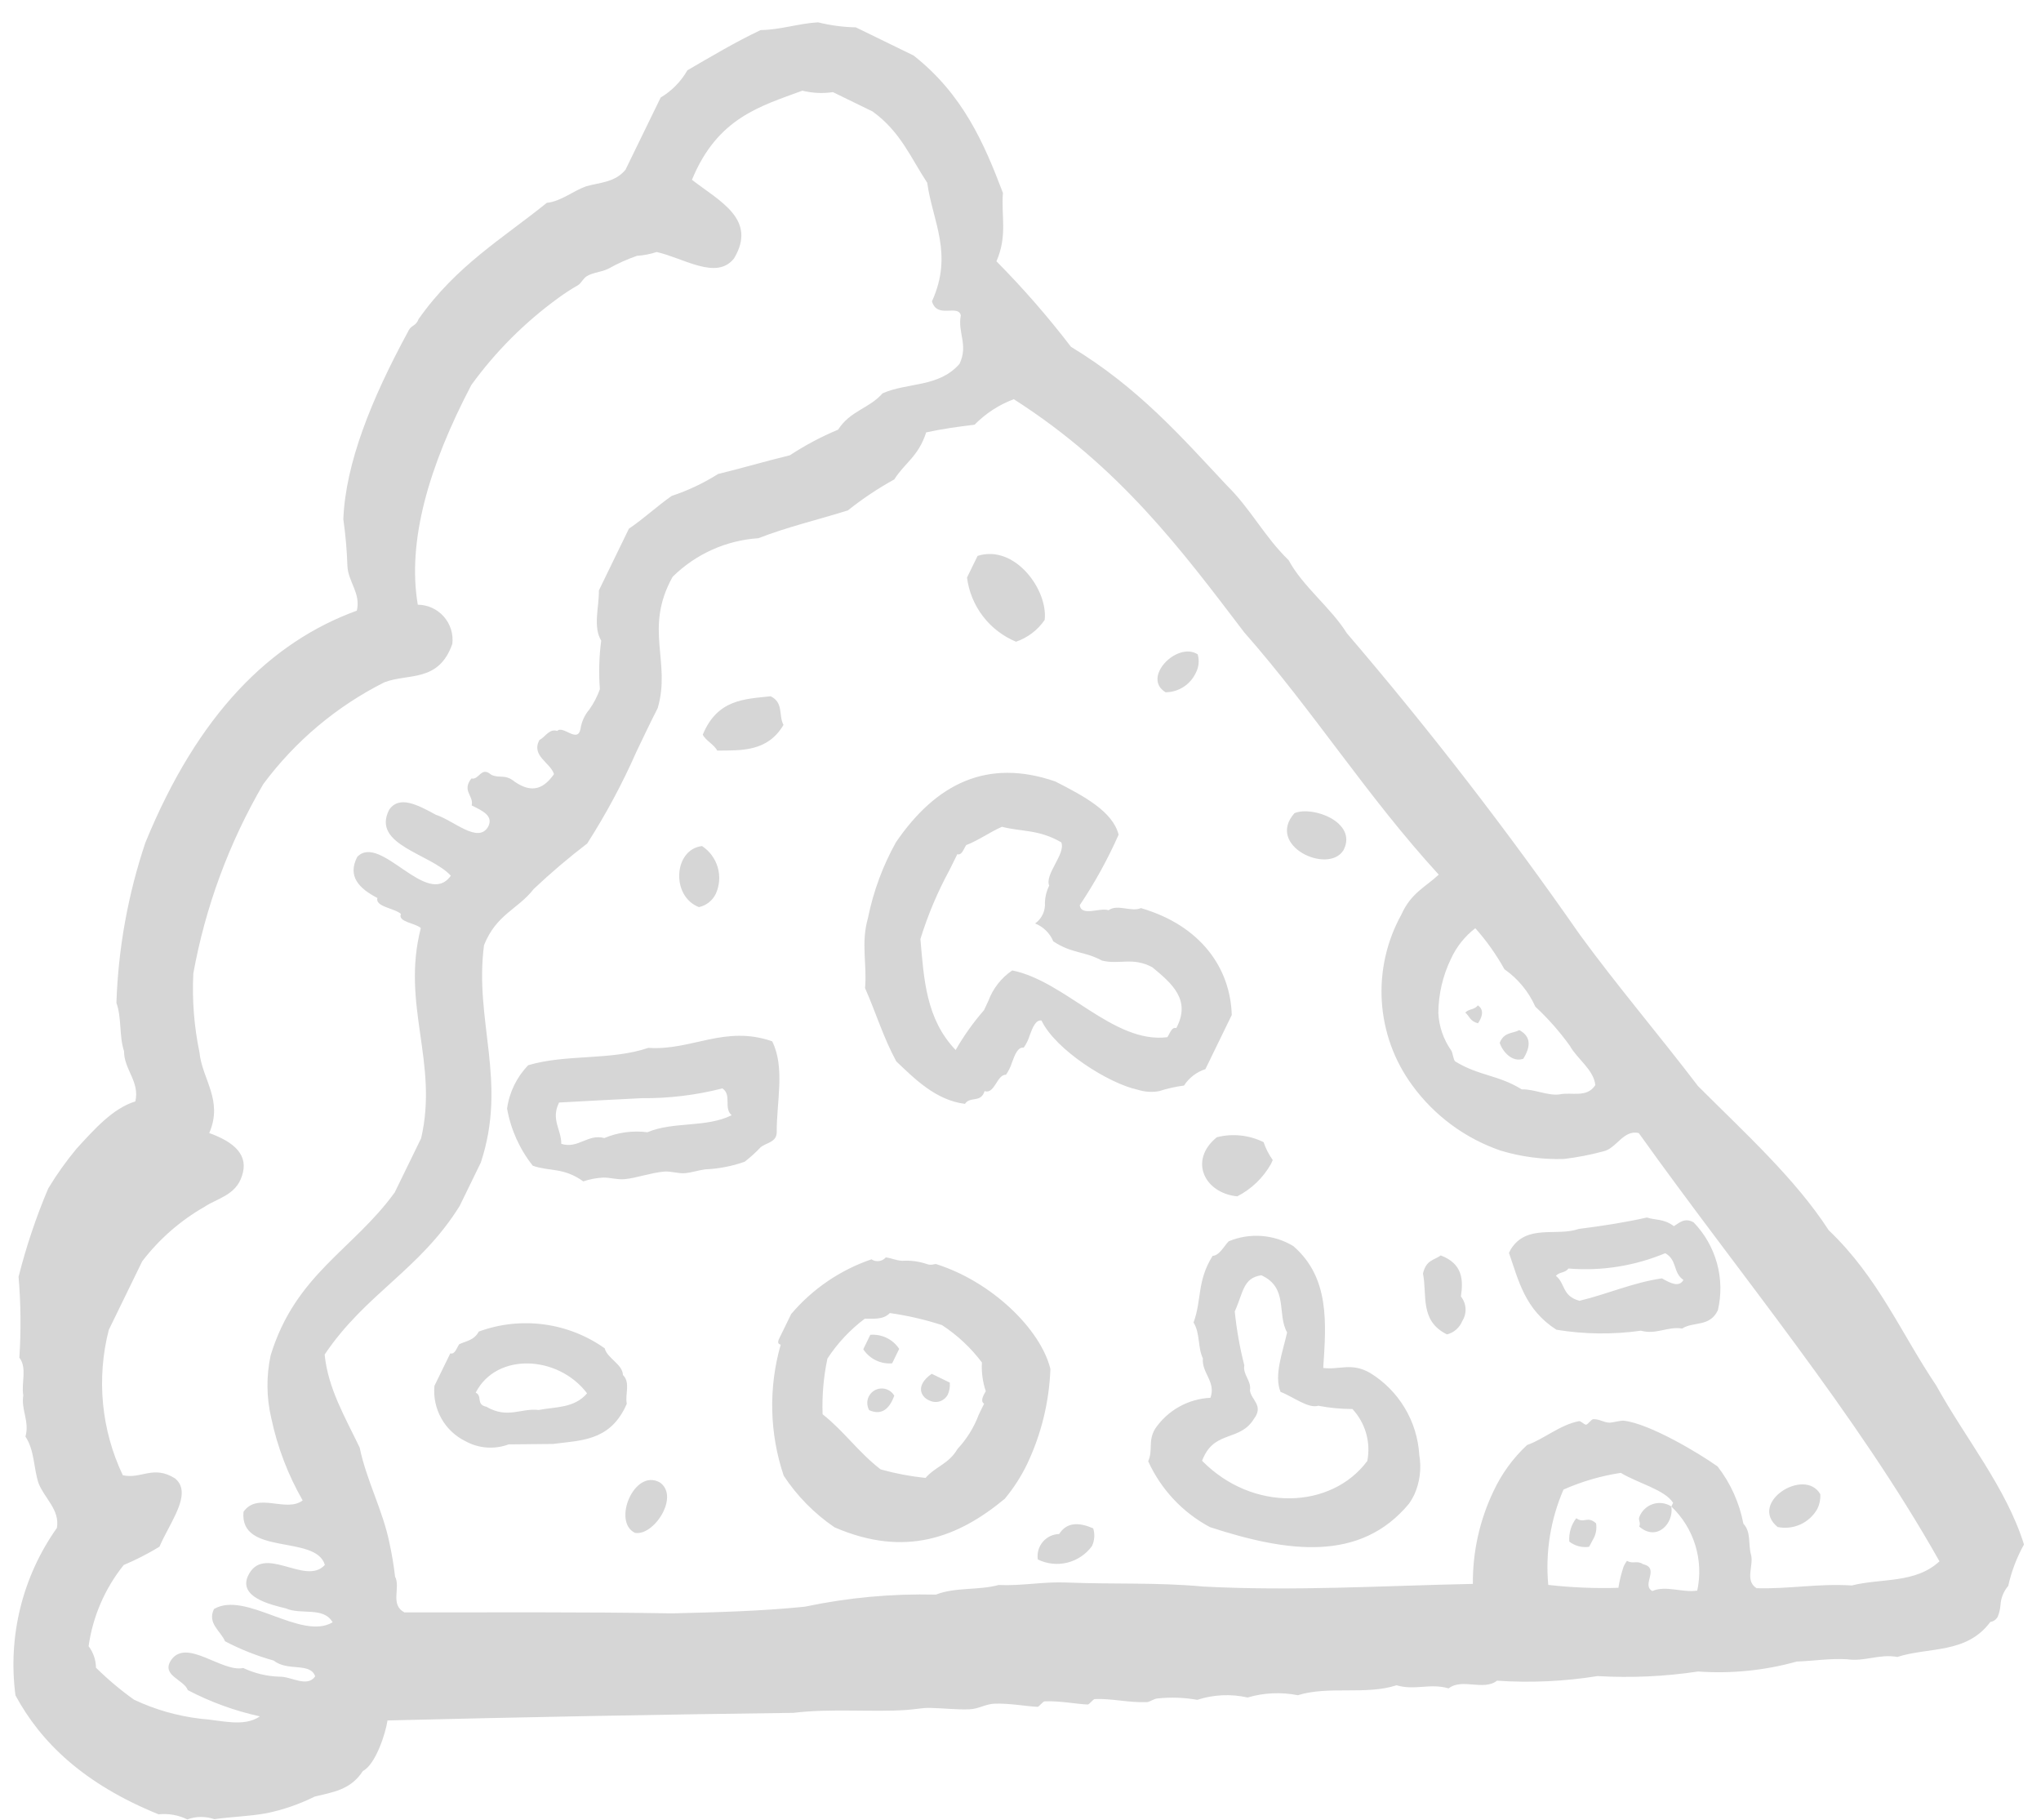 <svg width="83" height="74" viewBox="0 0 83 74" fill="none" xmlns="http://www.w3.org/2000/svg">
<path d="M80.941 65.948C79.969 67.26 78.44 66.96 77.158 67.373C76.42 67.24 75.842 67.572 75.114 67.467C74.409 67.425 73.754 67.537 73.069 67.56C71.764 67.924 70.407 68.061 69.055 67.965C67.703 68.168 66.332 68.23 64.967 68.151C63.615 68.368 62.244 68.431 60.878 68.338C60.333 68.764 59.454 68.223 58.911 68.651C58.145 68.428 57.558 68.747 56.792 68.525C55.547 68.931 54.029 68.538 52.778 68.929C52.099 68.795 51.398 68.827 50.735 69.022C50.057 68.869 49.35 68.902 48.689 69.117C48.159 69.023 47.618 69.004 47.082 69.059C46.927 69.069 46.757 69.203 46.644 69.21C45.9 69.239 45.22 69.057 44.526 69.084C44.448 69.088 44.299 69.308 44.235 69.307C43.809 69.294 43.114 69.152 42.483 69.178C42.406 69.181 42.257 69.402 42.193 69.401C41.776 69.387 41.057 69.25 40.441 69.273C40.087 69.286 39.796 69.488 39.422 69.502C38.895 69.522 38.372 69.456 37.814 69.445C37.51 69.438 37.257 69.501 36.866 69.528C35.515 69.625 33.779 69.459 32.266 69.646C26.752 69.716 21.25 69.819 15.759 69.955C15.682 70.475 15.277 71.744 14.757 72.01C14.254 72.795 13.504 72.872 12.795 73.052C12.172 73.362 11.511 73.589 10.83 73.729C10.139 73.854 9.415 73.871 8.714 73.969C8.358 73.846 7.971 73.849 7.618 73.979C7.255 73.802 6.849 73.73 6.448 73.772C3.41 72.538 1.669 70.856 0.629 68.936C0.312 66.535 0.914 64.103 2.314 62.126C2.442 61.389 1.802 60.918 1.567 60.307C1.362 59.686 1.409 58.978 1.036 58.413C1.208 57.784 0.852 57.34 0.947 56.735C0.857 56.237 1.114 55.619 0.787 55.203C0.859 54.108 0.848 53.009 0.755 51.916C1.064 50.69 1.467 49.489 1.961 48.325C2.303 47.757 2.689 47.216 3.113 46.706C3.854 45.898 4.586 45.07 5.504 44.784C5.692 43.986 5.038 43.479 5.045 42.745C4.839 42.125 4.955 41.392 4.734 40.778C4.808 38.561 5.205 36.367 5.911 34.265C8.056 29.022 11.002 26.107 14.511 24.83C14.681 24.121 14.152 23.651 14.128 23.008C14.107 22.373 14.051 21.74 13.962 21.112C14.052 18.842 15.096 16.243 16.59 13.49C16.632 13.388 16.706 13.302 16.801 13.245C16.904 13.184 16.983 13.088 17.022 12.975C18.553 10.797 20.452 9.69 22.236 8.248C22.824 8.184 23.292 7.769 23.836 7.575C24.392 7.416 25.006 7.424 25.436 6.902L26.867 3.966C27.319 3.696 27.692 3.315 27.953 2.859C28.936 2.287 29.916 1.704 30.932 1.223C31.742 1.212 32.468 0.954 33.266 0.908C33.769 1.033 34.285 1.102 34.803 1.112L37.152 2.257C39.164 3.843 40.022 5.831 40.786 7.845C40.708 8.769 40.98 9.57 40.522 10.625C41.605 11.718 42.617 12.879 43.552 14.101C46.297 15.761 48.041 17.765 49.889 19.735C50.87 20.7 51.413 21.816 52.404 22.777C52.974 23.842 54.124 24.709 54.77 25.746C58.13 29.669 61.291 33.758 64.241 37.998C65.76 40.081 67.479 42.094 69.05 44.159C70.957 46.067 73.008 47.925 74.367 50.023C76.379 51.936 77.312 54.218 78.739 56.335C79.928 58.491 81.585 60.485 82.308 62.8C82.014 63.328 81.798 63.896 81.667 64.486C81.48 64.703 81.369 64.976 81.353 65.263C81.34 65.422 81.303 65.578 81.245 65.727C81.217 65.785 81.174 65.837 81.121 65.875C81.068 65.914 81.006 65.939 80.941 65.948ZM62.099 58.756C62.754 58.534 63.429 57.938 64.207 57.786C64.291 57.769 64.414 57.927 64.501 57.929C64.564 57.93 64.712 57.711 64.79 57.706C65.044 57.694 65.201 57.838 65.448 57.846C65.559 57.85 65.907 57.753 66.034 57.767C67.087 57.884 69.126 59.109 69.85 59.629C70.377 60.311 70.736 61.108 70.897 61.954C71.216 62.292 71.092 62.783 71.201 63.193C71.34 63.633 70.933 64.263 71.433 64.578C72.75 64.615 73.969 64.379 75.303 64.467C76.501 64.163 77.885 64.399 78.871 63.485C75.471 57.449 70.778 51.86 66.644 46.073C66.02 45.915 65.725 46.717 65.19 46.818C64.664 46.96 64.128 47.062 63.586 47.126C62.721 47.149 61.858 47.035 61.03 46.786C59.582 46.29 58.323 45.359 57.424 44.12C56.697 43.127 56.27 41.945 56.193 40.717C56.116 39.488 56.393 38.262 56.99 37.186C57.38 36.306 57.986 36.057 58.508 35.563C55.587 32.375 53.427 28.926 50.595 25.708C48.041 22.353 45.533 18.982 41.227 16.232C40.626 16.457 40.082 16.811 39.632 17.269C38.968 17.349 38.306 17.441 37.664 17.581C37.35 18.563 36.789 18.822 36.368 19.493C35.705 19.859 35.073 20.281 34.481 20.753C33.268 21.134 32.026 21.424 30.84 21.884C29.526 21.972 28.288 22.529 27.352 23.455C26.178 25.568 27.298 26.893 26.747 28.792C26.451 29.368 26.166 29.971 25.878 30.572C25.309 31.864 24.64 33.109 23.879 34.298C23.123 34.876 22.398 35.493 21.706 36.146C21.056 36.981 20.186 37.171 19.684 38.431C19.276 41.504 20.644 43.966 19.553 47.271L18.694 49.033C17.069 51.644 14.87 52.593 13.202 55.077C13.337 56.455 14.042 57.637 14.627 58.861C14.901 60.192 15.561 61.39 15.834 62.721C15.935 63.178 16.012 63.641 16.066 64.106C16.302 64.552 15.846 65.24 16.446 65.562C20.07 65.564 23.687 65.539 27.33 65.601C29.147 65.557 30.963 65.511 32.733 65.329C34.484 64.959 36.272 64.795 38.06 64.838C38.849 64.528 39.794 64.671 40.613 64.447C41.565 64.491 42.436 64.304 43.388 64.347C45.248 64.423 47.049 64.336 48.94 64.511C52.671 64.705 56.257 64.476 59.896 64.403C59.885 63.095 60.174 61.803 60.74 60.623C61.07 59.92 61.531 59.287 62.099 58.757L62.099 58.756ZM66.163 63.464C66.417 63.611 66.561 63.432 66.821 63.602C67.521 63.77 66.727 64.449 67.197 64.693C67.725 64.45 68.444 64.772 69.021 64.675C69.153 64.062 69.125 63.426 68.941 62.827C68.756 62.228 68.421 61.687 67.966 61.255C68.081 61.934 67.381 62.697 66.661 62.071C66.733 61.923 66.628 61.838 66.658 61.705C66.701 61.579 66.773 61.465 66.868 61.37C66.962 61.276 67.077 61.204 67.203 61.161C67.329 61.117 67.464 61.103 67.596 61.119C67.729 61.136 67.856 61.182 67.968 61.255L68.04 61.107C67.705 60.572 66.591 60.303 65.912 59.888C65.109 60.01 64.325 60.238 63.582 60.567C63.053 61.787 62.84 63.12 62.962 64.444C63.909 64.551 64.862 64.591 65.814 64.562C65.861 64.266 65.933 63.974 66.029 63.69C66.067 63.611 66.111 63.535 66.162 63.465L66.163 63.464ZM58.492 41.188C58.518 41.737 58.701 42.268 59.019 42.717C59.081 42.813 59.093 43.05 59.17 43.153C60.152 43.757 60.902 43.691 61.884 44.295C62.364 44.274 62.954 44.565 63.419 44.499C63.912 44.393 64.533 44.658 64.876 44.12C64.81 43.492 64.144 43.068 63.84 42.523C63.426 41.947 62.955 41.414 62.436 40.931C62.163 40.319 61.729 39.793 61.179 39.41C60.847 38.812 60.451 38.252 59.995 37.742C59.57 38.07 59.23 38.496 59.006 38.985C58.673 39.672 58.497 40.424 58.492 41.188L58.492 41.188ZM25.575 21.497C26.17 21.098 26.723 20.577 27.315 20.165C27.979 19.945 28.613 19.645 29.204 19.272C30.181 19.036 31.141 18.749 32.119 18.513C32.74 18.106 33.396 17.757 34.081 17.471C34.586 16.69 35.336 16.622 35.892 15.992C36.918 15.541 38.174 15.761 39.02 14.795C39.389 14.018 38.932 13.523 39.074 12.823C38.958 12.357 38.107 12.977 37.9 12.251C38.78 10.319 37.919 8.987 37.707 7.432C37.046 6.438 36.63 5.359 35.486 4.534L33.872 3.746C33.458 3.808 33.035 3.787 32.629 3.687C30.932 4.317 29.178 4.78 28.139 7.311C29.268 8.185 30.803 8.918 29.85 10.508C29.142 11.407 27.813 10.498 26.707 10.247C26.447 10.332 26.178 10.384 25.905 10.402C25.503 10.541 25.114 10.716 24.742 10.925C24.445 11.07 24.121 11.076 23.87 11.226C23.714 11.318 23.637 11.515 23.508 11.595C23.232 11.752 22.965 11.925 22.709 12.113C21.349 13.099 20.153 14.294 19.167 15.655C17.425 18.982 16.554 22.011 16.99 24.588C17.191 24.59 17.388 24.633 17.57 24.717C17.752 24.8 17.915 24.921 18.047 25.071C18.18 25.221 18.279 25.397 18.339 25.588C18.399 25.779 18.418 25.981 18.395 26.18C17.84 27.762 16.604 27.37 15.635 27.741C13.692 28.717 12.005 30.135 10.708 31.88C9.318 34.26 8.355 36.865 7.862 39.577C7.808 40.653 7.892 41.732 8.111 42.788C8.221 43.891 9.086 44.732 8.509 46.071C9.549 46.446 10.124 46.98 9.84 47.811C9.593 48.605 8.813 48.733 8.32 49.068C7.335 49.631 6.473 50.384 5.784 51.284L4.424 54.074C3.917 56.05 4.118 58.141 4.994 59.984C5.744 60.153 6.231 59.558 7.114 60.111C7.685 60.57 7.262 61.371 6.841 62.17C6.714 62.411 6.585 62.657 6.485 62.891C6.019 63.174 5.533 63.423 5.031 63.635C4.267 64.587 3.773 65.728 3.603 66.936C3.794 67.188 3.9 67.494 3.903 67.81C4.383 68.284 4.9 68.719 5.449 69.11C6.304 69.514 7.22 69.776 8.16 69.886C8.995 69.944 9.912 70.242 10.57 69.789C9.549 69.566 8.563 69.207 7.638 68.723C7.483 68.287 6.527 68.128 6.967 67.488C7.601 66.608 9.019 68.005 9.893 67.823C10.352 68.04 10.85 68.159 11.357 68.175C11.84 68.159 12.494 68.635 12.818 68.16C12.61 67.579 11.702 67.977 11.132 67.52C10.446 67.33 9.782 67.067 9.152 66.736C8.97 66.31 8.422 66.01 8.701 65.425C9.986 64.665 12.242 66.726 13.527 65.964C13.152 65.316 12.256 65.674 11.622 65.398C10.945 65.235 9.725 64.932 10.075 64.099C10.699 62.719 12.416 64.515 13.211 63.63C12.849 62.383 9.735 63.281 9.902 61.471C10.475 60.649 11.631 61.52 12.309 61.009C11.711 59.967 11.28 58.839 11.032 57.663C10.834 56.824 10.825 55.951 11.007 55.107C12.023 51.801 14.361 50.823 16.053 48.483L17.126 46.283C17.841 43.187 16.307 40.865 17.113 37.737C16.896 37.527 16.165 37.494 16.304 37.161C16.041 36.924 15.25 36.873 15.347 36.513C14.597 36.121 14.121 35.632 14.528 34.841C15.475 33.862 17.362 36.962 18.334 35.607C17.512 34.71 15.095 34.36 15.824 32.929C16.229 32.331 16.973 32.717 17.725 33.129C18.458 33.366 19.437 34.315 19.849 33.619C20.083 33.172 19.619 32.966 19.182 32.75C19.275 32.351 18.768 32.16 19.171 31.653C19.484 31.73 19.565 31.141 19.973 31.5C20.319 31.668 20.529 31.457 20.926 31.782C21.675 32.303 22.147 32.019 22.53 31.475C22.373 30.999 21.596 30.737 21.933 30.092C22.175 29.969 22.338 29.614 22.659 29.721C22.901 29.478 23.489 30.238 23.607 29.638C23.65 29.348 23.773 29.076 23.963 28.853C24.145 28.597 24.29 28.318 24.395 28.023C24.344 27.365 24.362 26.704 24.449 26.051C24.107 25.477 24.363 24.696 24.355 24.006L25.575 21.497ZM72.287 62.088C71.09 61.1 73.383 59.645 74.026 60.756C74.037 60.959 73.997 61.163 73.908 61.346C73.752 61.627 73.51 61.851 73.218 61.984C72.925 62.118 72.598 62.154 72.283 62.088L72.287 62.088ZM68.409 54.019C67.805 53.925 67.358 54.28 66.729 54.107C65.589 54.268 64.431 54.255 63.295 54.068C62.011 53.248 61.758 52.073 61.365 50.946L61.437 50.799C62.094 49.752 63.296 50.288 64.204 49.969C65.141 49.851 66.071 49.708 66.975 49.505C67.341 49.626 67.638 49.54 68.073 49.858C68.306 49.706 68.52 49.5 68.875 49.704C69.325 50.169 69.651 50.74 69.823 51.364C69.995 51.987 70.008 52.644 69.86 53.274L69.855 53.286C69.522 53.967 68.872 53.724 68.407 54.019L68.409 54.019ZM64.234 52.89C65.362 52.622 66.42 52.145 67.584 51.98C67.94 52.18 68.283 52.355 68.46 52.044C68.023 51.746 68.216 51.233 67.719 50.956C66.475 51.476 65.125 51.69 63.781 51.579C63.643 51.772 63.416 51.708 63.272 51.877C63.666 52.19 63.51 52.693 64.232 52.892L64.234 52.89ZM64.622 62.895C64.481 62.915 64.336 62.907 64.198 62.871C64.06 62.834 63.931 62.771 63.818 62.683C63.791 62.342 63.892 62.003 64.101 61.732C64.425 61.965 64.55 61.618 64.906 61.941C64.945 62.177 64.896 62.419 64.768 62.62C64.721 62.709 64.675 62.803 64.622 62.895ZM57.301 61.139C55.316 63.53 52.368 63.127 49.204 62.094C48.095 61.502 47.213 60.561 46.693 59.417C46.899 58.939 46.675 58.608 46.972 58.099C47.224 57.728 47.558 57.42 47.949 57.201C48.34 56.982 48.776 56.857 49.224 56.836C49.459 56.184 48.86 55.821 48.916 55.232C48.7 54.776 48.81 54.209 48.537 53.775C48.879 52.843 48.667 52.099 49.313 51.064C49.59 51.048 49.756 50.695 49.964 50.474C50.386 50.297 50.845 50.222 51.301 50.256C51.758 50.289 52.201 50.429 52.593 50.666C54.075 51.947 53.934 53.788 53.811 55.621C54.453 55.712 54.951 55.386 55.712 55.822C56.291 56.175 56.775 56.664 57.124 57.245C57.474 57.827 57.677 58.484 57.717 59.161C57.812 59.709 57.741 60.273 57.511 60.78C57.451 60.905 57.381 61.025 57.301 61.139ZM48.884 59.396C50.947 61.496 54.148 61.365 55.604 59.403C55.676 59.028 55.659 58.642 55.554 58.275C55.449 57.908 55.258 57.572 54.999 57.292C54.533 57.292 54.068 57.247 53.61 57.159C53.205 57.284 52.587 56.793 52.072 56.592C51.806 55.91 52.153 55.017 52.342 54.178C51.919 53.428 52.407 52.364 51.295 51.853C50.547 51.965 50.569 52.535 50.213 53.325C50.288 54.063 50.417 54.794 50.601 55.513C50.534 55.902 50.898 56.144 50.831 56.532C50.873 56.924 51.411 57.146 50.987 57.7C50.446 58.583 49.464 58.186 48.969 59.202C48.937 59.265 48.908 59.331 48.883 59.398L48.884 59.396ZM58.841 54.257C57.723 53.706 58.044 52.658 57.867 51.784C57.997 51.218 58.332 51.243 58.59 51.046C59.482 51.389 59.511 52.031 59.41 52.717C59.522 52.856 59.588 53.027 59.598 53.206C59.608 53.384 59.562 53.561 59.466 53.712C59.412 53.846 59.328 53.966 59.219 54.061C59.11 54.156 58.98 54.224 58.84 54.259L58.841 54.257ZM61.945 43.051C61.476 43.214 61.088 42.726 60.988 42.403C61.16 41.958 61.512 42.031 61.786 41.885C62.19 42.103 62.258 42.437 62.048 42.866C62.017 42.93 61.982 42.993 61.944 43.053L61.945 43.051ZM60.104 41.608C59.769 41.52 59.764 41.317 59.588 41.175C59.735 41.008 59.961 41.07 60.098 40.878C60.297 41.012 60.314 41.21 60.195 41.454C60.167 41.508 60.137 41.56 60.103 41.61L60.104 41.608ZM42.204 63.406C42.185 63.28 42.194 63.152 42.228 63.029C42.263 62.907 42.323 62.793 42.405 62.695C42.487 62.598 42.589 62.519 42.704 62.463C42.818 62.408 42.944 62.378 43.071 62.375C43.388 61.88 43.883 61.897 44.456 62.143C44.53 62.381 44.513 62.638 44.407 62.864C44.163 63.2 43.807 63.438 43.404 63.538C43.001 63.638 42.576 63.592 42.203 63.409L42.204 63.406ZM50.312 48.644C48.983 48.514 48.326 47.183 49.484 46.241C50.122 46.079 50.796 46.15 51.386 46.441C51.473 46.701 51.599 46.946 51.758 47.168C51.735 47.224 51.711 47.277 51.686 47.328C51.367 47.893 50.889 48.351 50.311 48.646L50.312 48.644ZM54.629 34.578C54.002 35.565 51.469 34.389 52.641 33.064C53.385 32.753 55.19 33.432 54.65 34.538L54.629 34.578ZM40.865 60.938C38.965 62.516 36.807 63.345 33.937 62.102C33.118 61.545 32.416 60.832 31.871 60.005C31.291 58.282 31.248 56.423 31.748 54.675C31.613 54.642 31.637 54.55 31.673 54.456L32.175 53.429C33.042 52.407 34.17 51.639 35.439 51.205C35.529 51.266 35.638 51.291 35.746 51.276C35.853 51.262 35.952 51.209 36.023 51.127C36.286 51.163 36.409 51.244 36.682 51.266C37.029 51.242 37.378 51.288 37.706 51.402C37.891 51.466 38.01 51.379 38.071 51.4C40.333 52.114 42.319 54.047 42.716 55.663C42.667 57.004 42.344 58.321 41.768 59.533C41.525 60.036 41.221 60.508 40.864 60.937L40.865 60.938ZM33.453 57.505C34.348 58.216 34.897 59.041 35.813 59.747C36.41 59.914 37.021 60.03 37.638 60.094C38.047 59.625 38.584 59.528 38.94 58.914C39.313 58.514 39.605 58.045 39.798 57.533C39.872 57.38 39.943 57.226 40.02 57.078C39.861 56.97 39.974 56.768 40.088 56.566C39.962 56.19 39.908 55.794 39.931 55.399C39.482 54.803 38.933 54.289 38.308 53.88C37.616 53.656 36.906 53.491 36.186 53.39C35.916 53.671 35.529 53.613 35.166 53.62C34.57 54.068 34.056 54.617 33.648 55.242C33.491 55.985 33.425 56.745 33.452 57.505L33.453 57.505ZM49.019 43.473C48.661 43.588 48.355 43.823 48.15 44.139C47.804 44.185 47.463 44.262 47.131 44.368C46.838 44.42 46.537 44.398 46.254 44.305C45.089 44.058 42.921 42.687 42.354 41.495C42.113 41.463 41.993 41.782 41.874 42.101C41.82 42.278 41.738 42.446 41.632 42.598C41.392 42.565 41.272 42.883 41.153 43.203C41.098 43.38 41.016 43.547 40.91 43.7C40.54 43.683 40.454 44.503 40.04 44.366C39.885 44.86 39.456 44.561 39.242 44.884C38.038 44.735 37.166 43.834 36.45 43.158C35.925 42.198 35.616 41.163 35.178 40.176C35.267 39.208 35.002 38.365 35.297 37.326C35.515 36.247 35.899 35.208 36.435 34.247C38.06 31.871 40.141 30.819 42.912 31.774C44.105 32.38 45.253 33.004 45.49 33.939C45.048 34.937 44.52 35.896 43.911 36.803C43.97 37.285 44.745 36.887 45.082 37.011C45.438 36.747 46.007 37.096 46.397 36.924C48.846 37.639 50.036 39.376 50.091 41.271L49.019 43.473ZM41.164 39.459C43.331 39.892 45.28 42.449 47.473 42.173C47.581 42.012 47.651 41.744 47.835 41.804C48.446 40.658 47.661 39.991 46.861 39.33C46.061 38.9 45.526 39.235 44.812 39.058C44.11 38.673 43.575 38.775 42.832 38.274C42.764 38.11 42.663 37.962 42.537 37.837C42.41 37.713 42.26 37.615 42.095 37.55C42.231 37.452 42.339 37.322 42.409 37.17C42.478 37.018 42.507 36.851 42.493 36.685C42.503 36.45 42.562 36.22 42.666 36.008C42.571 35.777 42.742 35.454 42.912 35.13C43.082 34.807 43.253 34.483 43.159 34.251C42.242 33.717 41.548 33.825 40.745 33.618C40.249 33.835 39.796 34.169 39.291 34.363C39.184 34.525 39.113 34.792 38.931 34.732C38.827 34.944 38.722 35.16 38.615 35.371C38.128 36.266 37.731 37.207 37.43 38.18C37.57 39.801 37.656 41.439 38.863 42.694C39.193 42.117 39.579 41.575 40.016 41.075C40.074 40.949 40.133 40.823 40.192 40.7C40.378 40.195 40.718 39.761 41.163 39.459L41.164 39.459ZM37.8 56.95C37.432 56.795 37.216 56.329 37.89 55.86L38.623 56.217C38.639 56.383 38.612 56.55 38.545 56.703C38.478 56.833 38.362 56.932 38.222 56.978C38.083 57.023 37.931 57.012 37.8 56.947L37.8 56.95ZM35.349 57.343C35.31 57.276 35.285 57.202 35.275 57.126C35.264 57.049 35.269 56.971 35.288 56.896C35.308 56.822 35.342 56.751 35.389 56.69C35.435 56.628 35.494 56.576 35.561 56.537C35.627 56.498 35.701 56.473 35.778 56.462C35.854 56.452 35.932 56.456 36.007 56.476C36.082 56.495 36.152 56.53 36.214 56.576C36.275 56.623 36.327 56.682 36.366 56.748C36.342 56.816 36.314 56.882 36.283 56.947C36.074 57.372 35.77 57.524 35.351 57.341L35.349 57.343ZM36.28 55.434C36.051 55.454 35.821 55.411 35.614 55.31C35.408 55.209 35.232 55.054 35.106 54.862L35.392 54.275C35.622 54.256 35.852 54.299 36.058 54.4C36.265 54.5 36.441 54.655 36.567 54.847L36.28 55.434ZM47.407 28.152C46.409 27.562 47.867 26.069 48.706 26.605C48.779 26.857 48.751 27.128 48.629 27.36C48.52 27.593 48.347 27.79 48.131 27.93C47.915 28.07 47.664 28.145 47.407 28.149L47.407 28.152ZM25.83 62.331C24.883 61.893 25.79 59.694 26.832 60.276C27.213 60.538 27.187 61.033 26.973 61.471C26.729 61.968 26.238 62.398 25.829 62.328L25.83 62.331ZM41.323 26.095C40.789 25.874 40.323 25.517 39.972 25.058C39.621 24.6 39.398 24.056 39.325 23.484L39.755 22.603C41.275 22.122 42.625 23.993 42.483 25.206C42.202 25.617 41.795 25.928 41.323 26.091L41.323 26.095ZM30.934 46.648C30.732 46.861 30.514 47.059 30.282 47.238C29.766 47.42 29.225 47.524 28.678 47.547C28.388 47.588 28.122 47.677 27.877 47.701C27.568 47.729 27.279 47.611 27.001 47.638C26.454 47.689 25.878 47.902 25.398 47.946C25.093 47.973 24.776 47.87 24.521 47.882C24.248 47.897 23.979 47.949 23.72 48.036C22.91 47.458 22.361 47.641 21.667 47.4C21.131 46.724 20.771 45.925 20.621 45.074C20.713 44.411 21.014 43.794 21.48 43.313C23.032 42.851 24.838 43.129 26.367 42.606C28.121 42.731 29.463 41.669 31.402 42.34C31.936 43.416 31.576 44.805 31.586 46.064C31.583 46.123 31.569 46.181 31.543 46.234C31.436 46.452 31.14 46.489 30.934 46.646L30.934 46.648ZM22.825 46.509C23.51 46.727 23.902 46.09 24.576 46.274C25.129 46.043 25.733 45.961 26.328 46.038C27.394 45.588 28.711 45.865 29.753 45.346C29.416 45.055 29.771 44.523 29.378 44.255C28.305 44.53 27.201 44.664 26.094 44.653C24.962 44.714 23.84 44.764 22.736 44.83L22.729 44.844C22.396 45.523 22.831 45.939 22.825 46.506L22.825 46.509ZM22.508 58.712C21.9 58.718 21.292 58.724 20.684 58.73C20.4 58.836 20.096 58.879 19.794 58.857C19.491 58.835 19.197 58.748 18.931 58.602C18.517 58.4 18.173 58.076 17.948 57.674C17.722 57.271 17.624 56.81 17.667 56.35L18.312 55.028C18.496 55.089 18.565 54.82 18.673 54.659C18.952 54.523 19.273 54.507 19.472 54.142C20.317 53.832 21.224 53.733 22.115 53.851C23.007 53.97 23.856 54.303 24.59 54.823C24.696 55.235 25.32 55.468 25.333 55.91C25.646 56.21 25.412 56.697 25.489 57.078C25.466 57.132 25.442 57.184 25.418 57.234C24.746 58.597 23.597 58.568 22.509 58.709L22.508 58.712ZM19.789 57.205C20.651 57.7 21.188 57.245 21.908 57.331C22.595 57.197 23.351 57.266 23.874 56.654C22.706 55.108 20.195 54.971 19.345 56.626C19.636 56.765 19.337 57.113 19.789 57.202L19.789 57.205ZM28.428 36.886C27.276 36.448 27.392 34.536 28.549 34.401C28.857 34.604 29.082 34.909 29.186 35.263C29.29 35.616 29.264 35.995 29.114 36.332C29.05 36.47 28.954 36.592 28.835 36.687C28.716 36.783 28.577 36.85 28.428 36.883L28.428 36.886ZM29.169 30.524C29.049 30.279 28.698 30.115 28.579 29.872C29.18 28.426 30.281 28.427 31.34 28.311C31.879 28.574 31.652 29.099 31.863 29.474C31.219 30.561 30.184 30.513 29.169 30.52L29.169 30.524Z" fill="#D6D6D6"/>
</svg>
